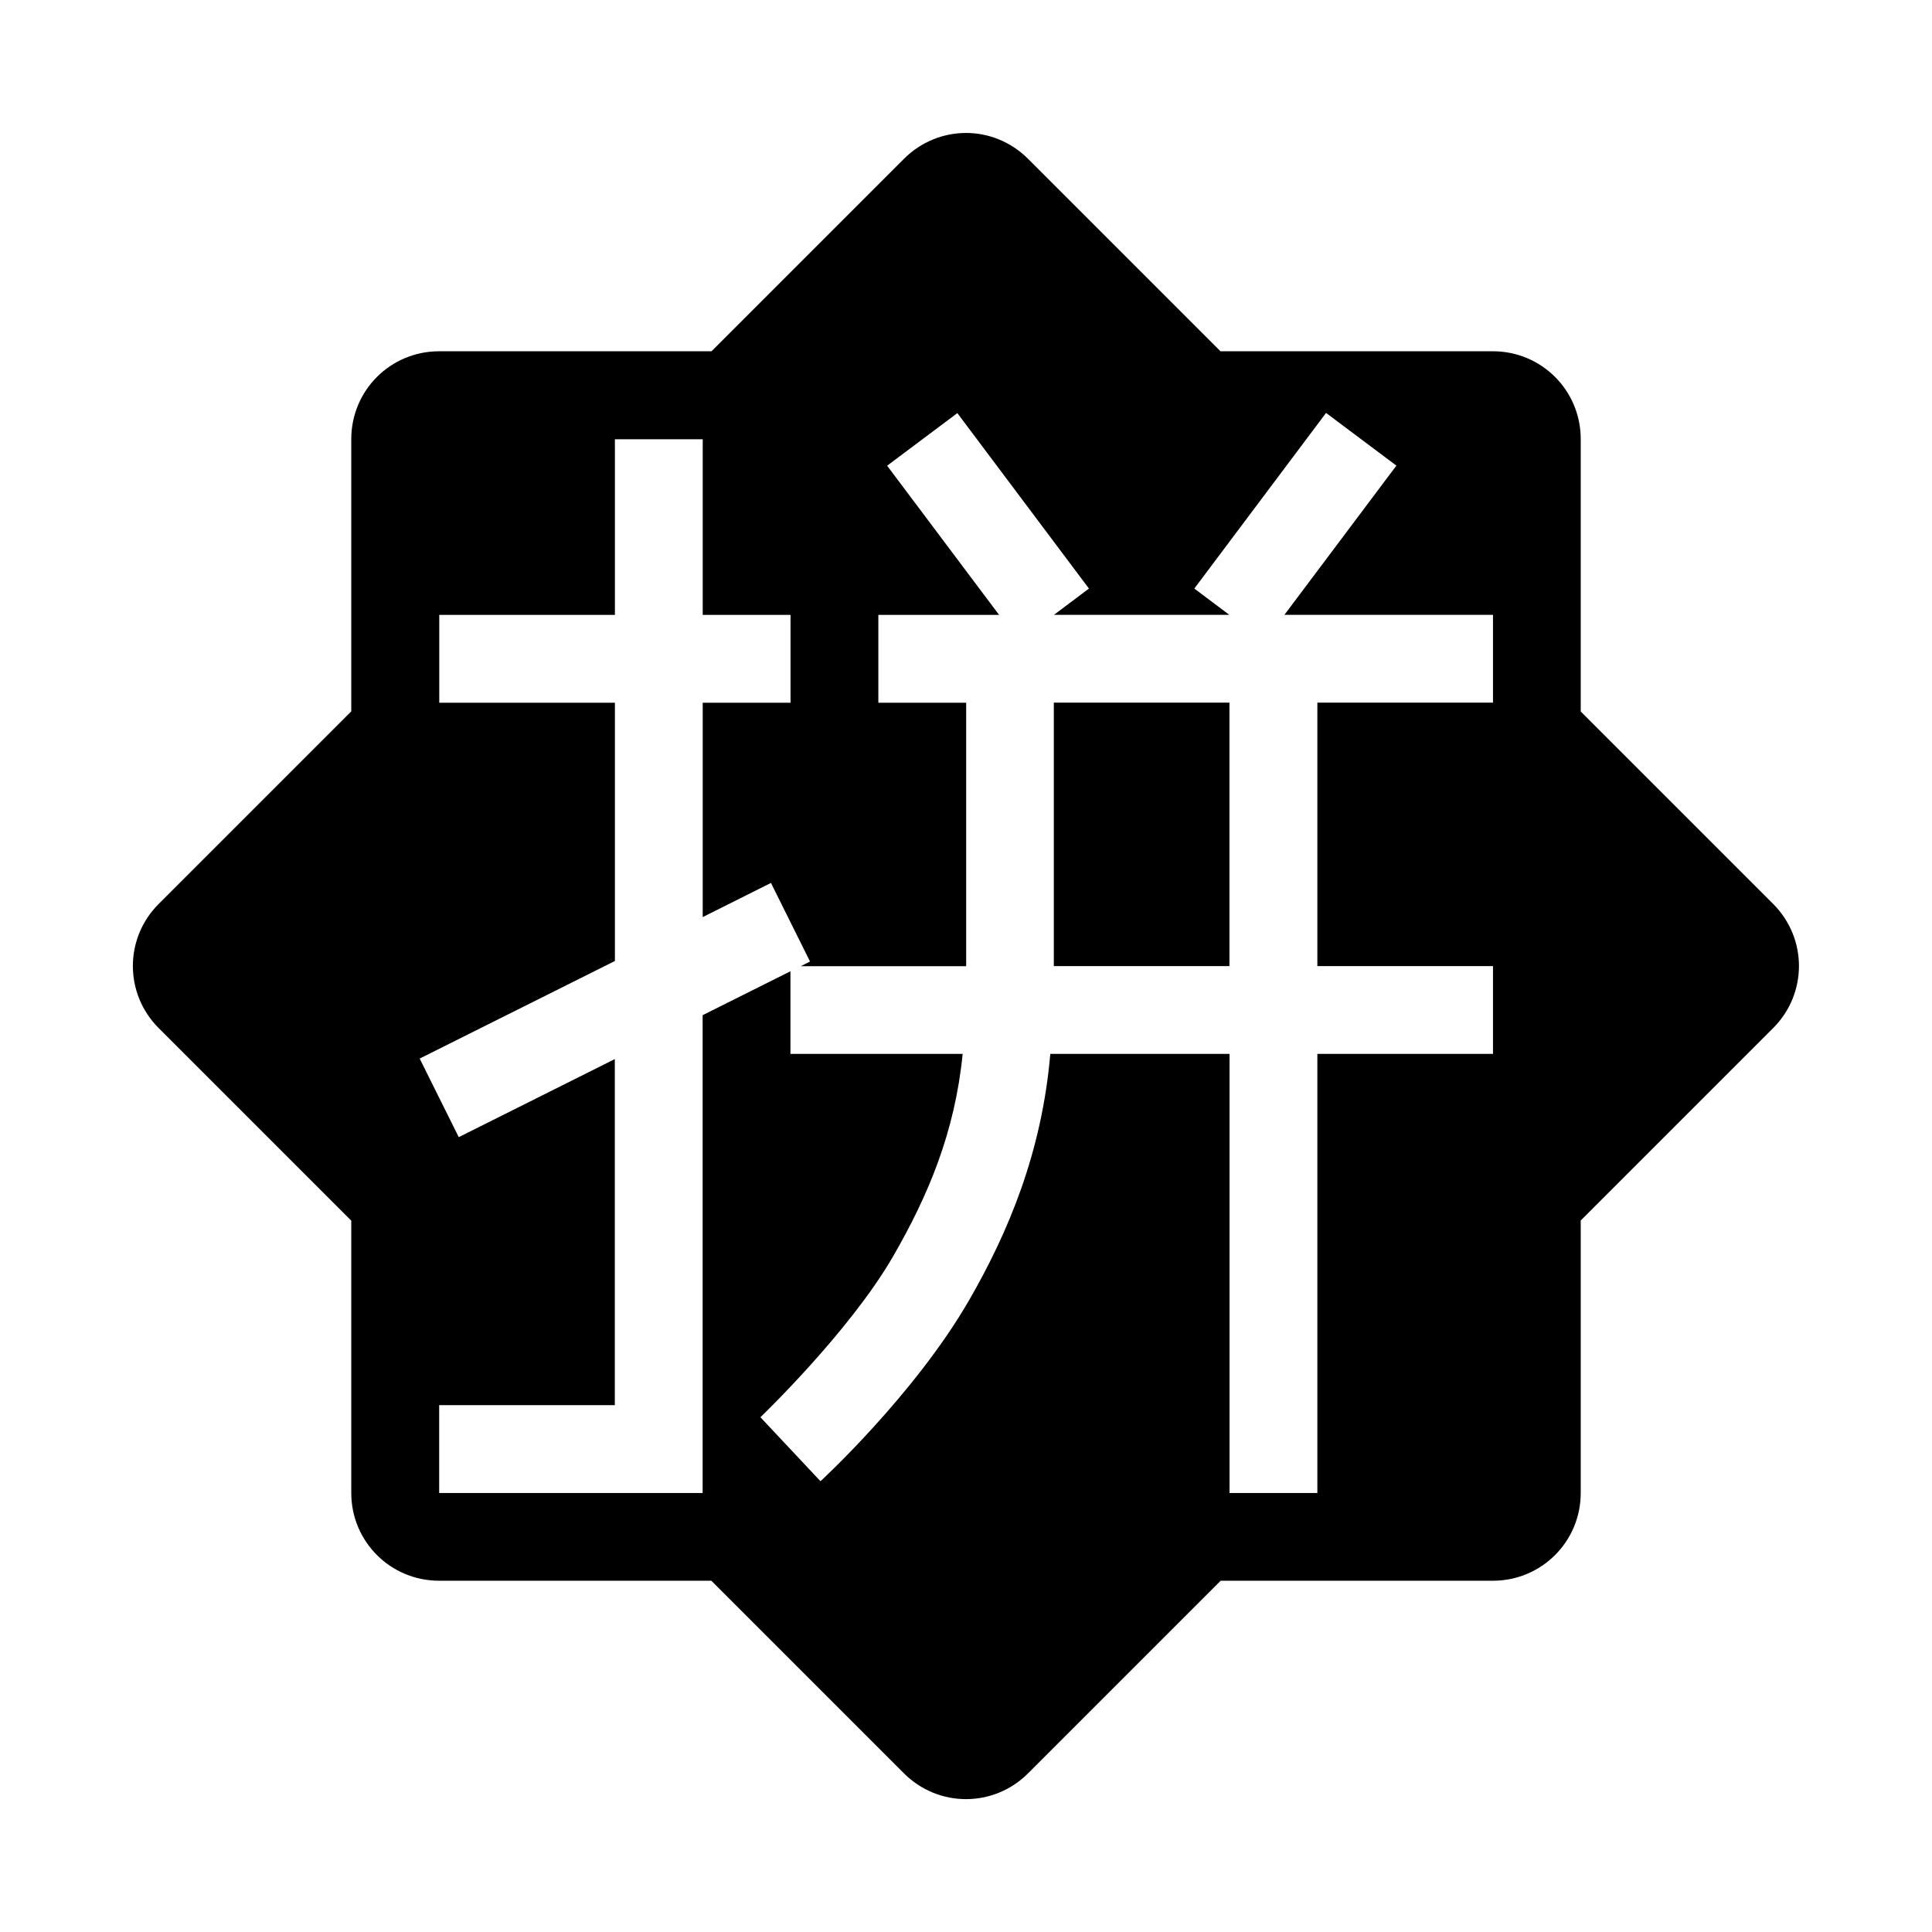 <svg height="22" width="22" xmlns="http://www.w3.org/2000/svg">
  <defs>
    <style type="text/css" id="current-color-scheme">.ColorScheme-Highlight { color:#000000; }</style>
  </defs><path class="ColorScheme-Highlight" fill="currentColor" d="m11 1.514c-.256 0-.511.099-.707.295l-2.191 2.191h-3.102c-.554 0-1 .446-1 1v3.1l-2.193 2.193c-.392.392-.392 1.022 0 1.414l2.193 2.193v3.1c0 .554.446 1 1 1h3.1l2.193 2.193c.392.392 1.022.392 1.414 0l2.193-2.193h3.1c.554 0 1-.446 1-1v-3.102l2.191-2.191c.392-.392.392-1.022 0-1.414l-2.191-2.191v-3.102c0-.554-.446-1-1-1h-3.102l-2.191-2.191c-.196-.196-.451-.295-.707-.295zm-.1 3.188 1.5 2-.398.299h1.996l-.398-.299 1.5-2 .801.6-1.275 1.699h2.375v1h-2v3h2v1h-2v5h-1v-5h-2.041c-.096 1.119-.477 2.029-.926 2.807-.621 1.075-1.691 2.059-1.691 2.059l-.684-.729s1.012-.969 1.51-1.83c.401-.695.704-1.412.793-2.307h-1.961v-.941l-1 .5v5.441h-3v-1h2v-3.941l-1.777.889-.445-.895 2.223-1.111v-2.941h-2v-1h2v-2h1v2h1v1h-1v2.441l.777-.389.445.895-.105.053h1.883v-3h-1v-1h1.375l-1.275-1.699.801-.6zm1.1 3.299v3h2v-3z"/></svg>